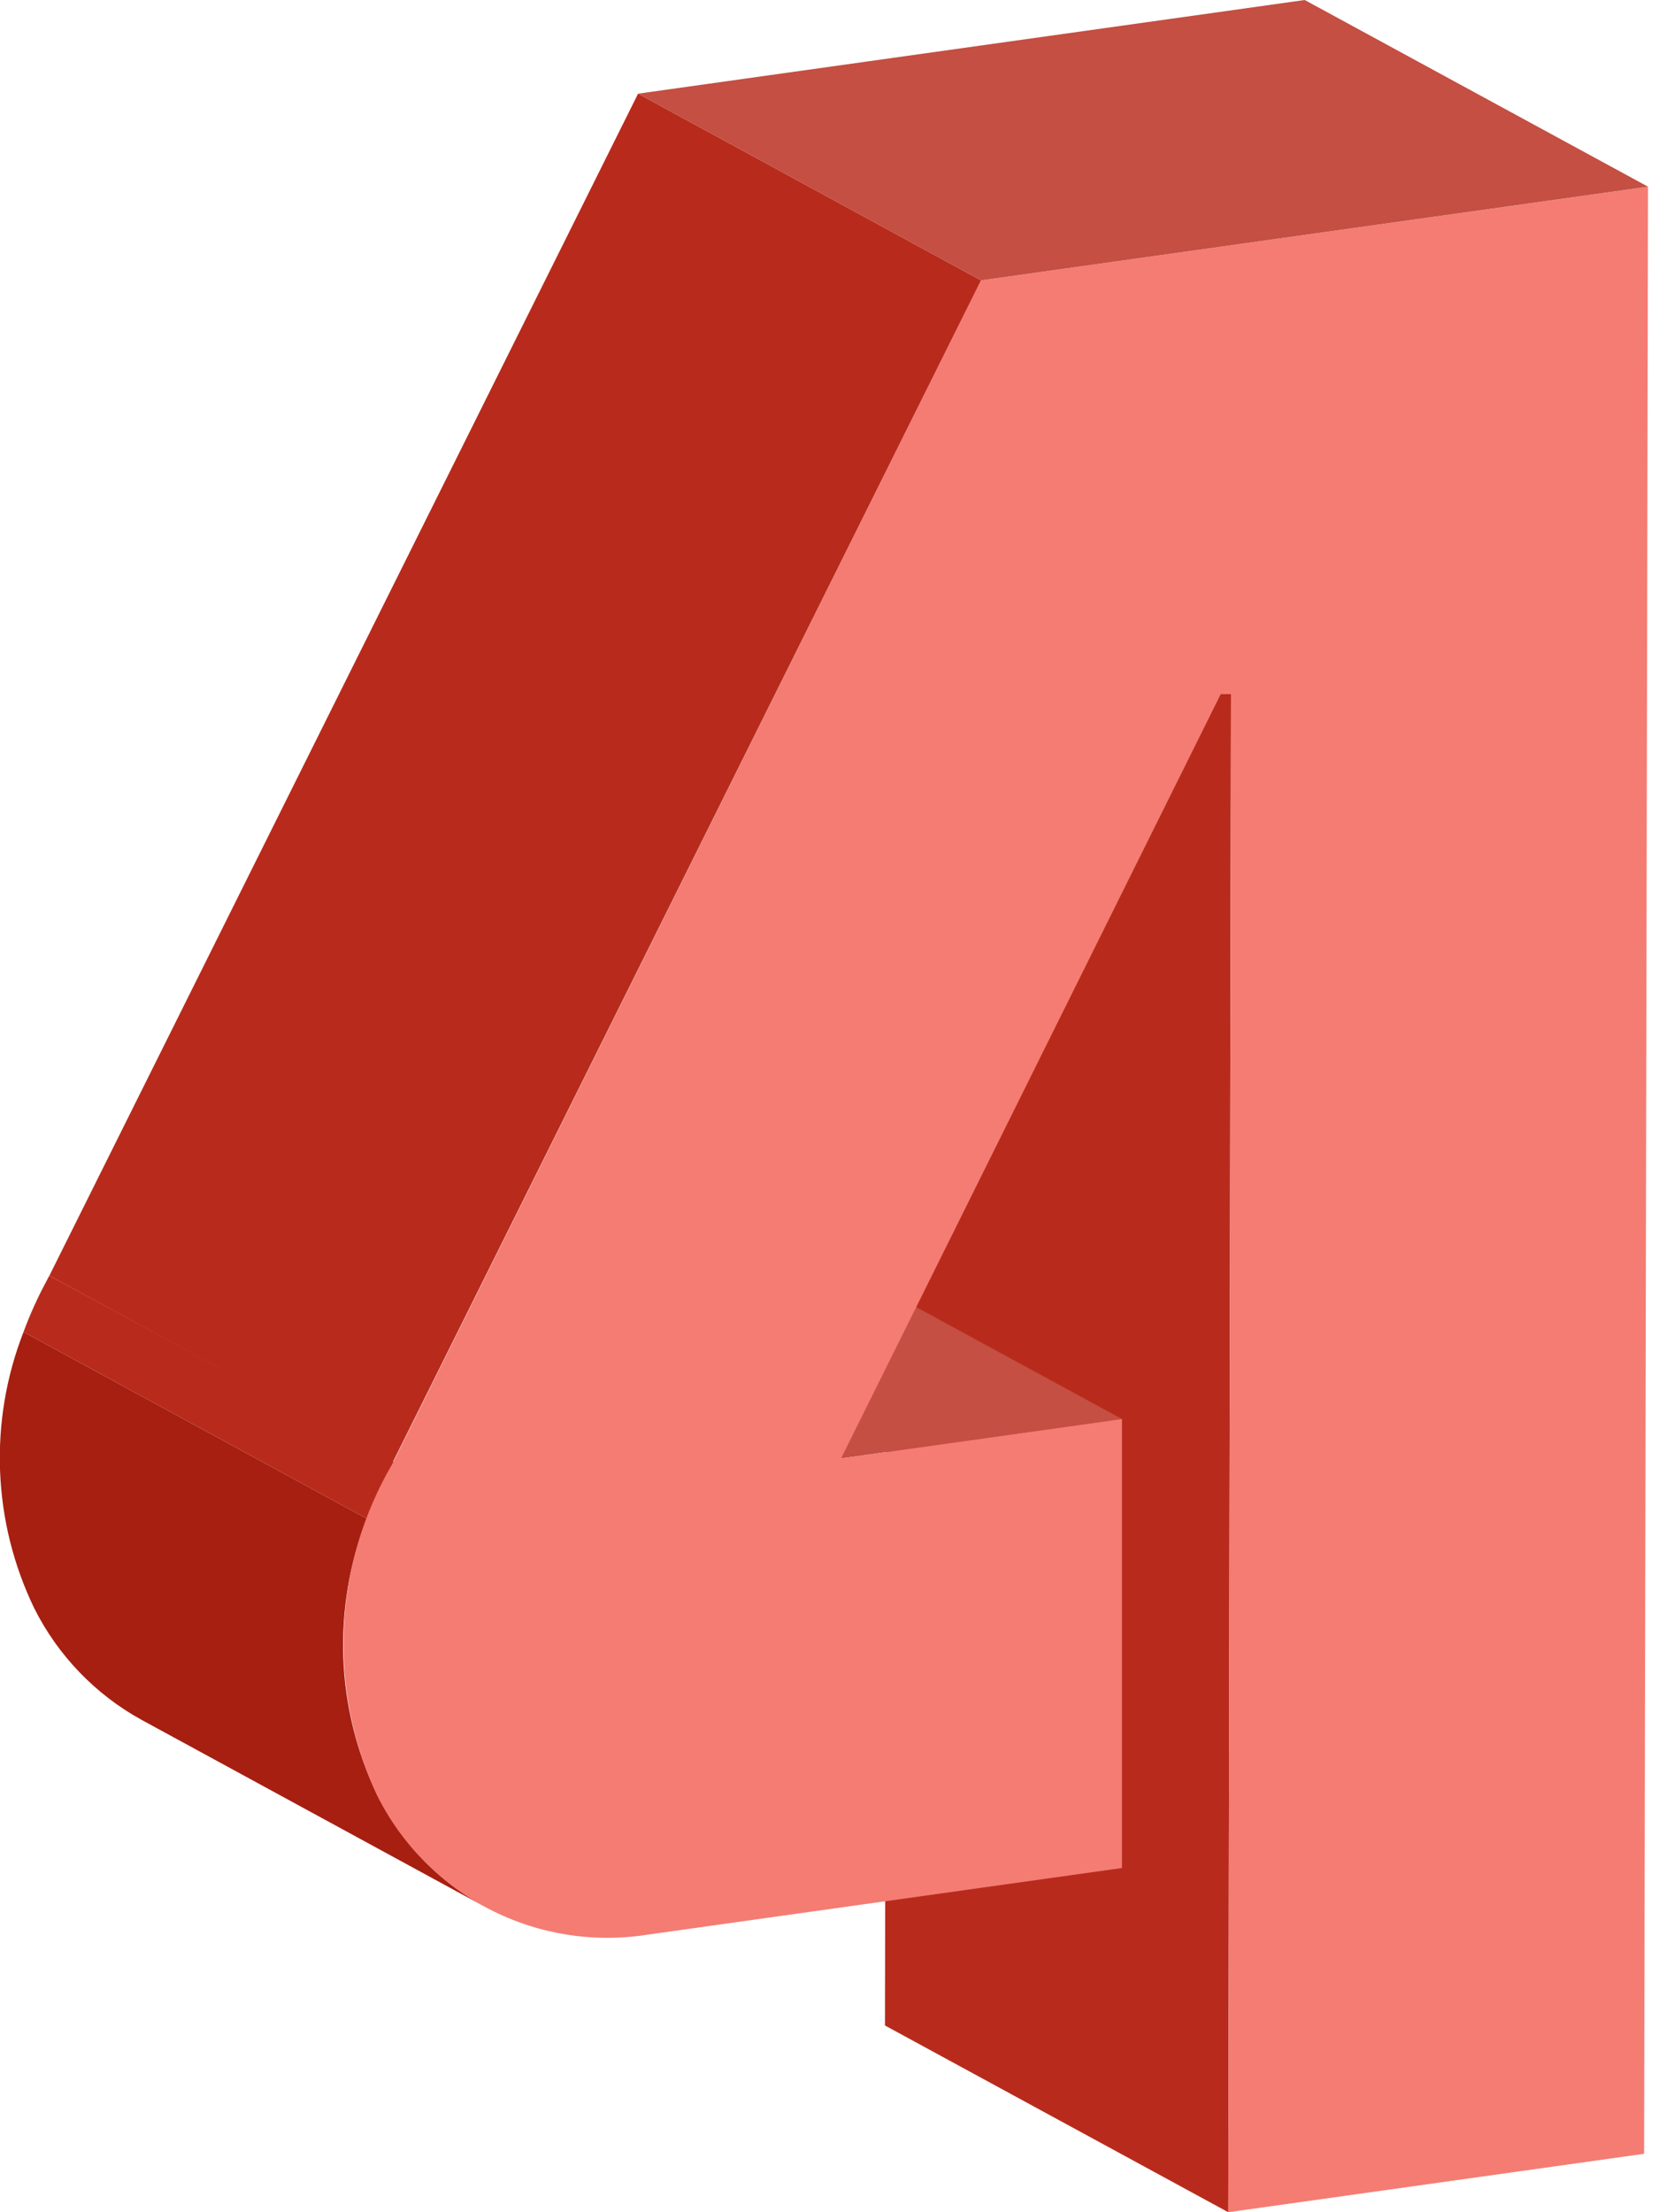 <svg width="42" height="56" viewBox="0 0 42 56" fill="none" xmlns="http://www.w3.org/2000/svg">
<g clip-path="url(#clip0_465_33835)">
<path d="M31.095 56L22.404 51.273L22.473 12.845L31.164 17.571L31.095 56Z" fill="#B82B1C"/>
<path d="M21.292 36.919L12.601 32.193L19.714 31.194L28.404 35.921L21.292 36.919Z" fill="#C44F42"/>
<path d="M12.266 48.263L3.583 43.536C2.414 42.892 1.468 41.908 0.869 40.716C0.344 39.631 0.049 38.45 0.002 37.245C-0.045 36.041 0.157 34.84 0.595 33.718L9.285 38.444C8.848 39.567 8.646 40.767 8.691 41.971C8.737 43.175 9.03 44.356 9.552 45.442C10.153 46.633 11.098 47.616 12.266 48.263Z" fill="#A61F11"/>
<path d="M1.25 32.292C1.227 32.328 1.207 32.367 1.189 32.406C0.96 32.829 0.761 33.267 0.595 33.718L9.285 38.444C9.461 37.992 9.67 37.554 9.91 37.133L9.979 37.018L1.25 32.292Z" fill="#B82B1C"/>
<path d="M41.722 4.727L41.623 54.521L31.095 56L31.164 17.572H30.904L21.292 36.919L28.404 35.921V47.287L16.405 48.972C15.035 49.191 13.63 48.968 12.396 48.333C11.161 47.698 10.162 46.685 9.544 45.442C8.925 44.117 8.637 42.662 8.705 41.201C8.772 39.741 9.194 38.318 9.933 37.056L24.836 7.097L41.722 4.727Z" fill="#F47C73"/>
<path d="M9.941 37.019L1.25 32.292L16.154 2.371L24.836 7.097L9.941 37.019Z" fill="#B82B1C"/>
<path d="M24.836 7.097L16.154 2.371L33.031 0L41.722 4.726L24.836 7.097Z" fill="#C44F42"/>
</g>
<defs>
<clipPath id="clip0_465_33835">
<rect width="41.722" height="56" fill="white"/>
</clipPath>
</defs>
</svg>
